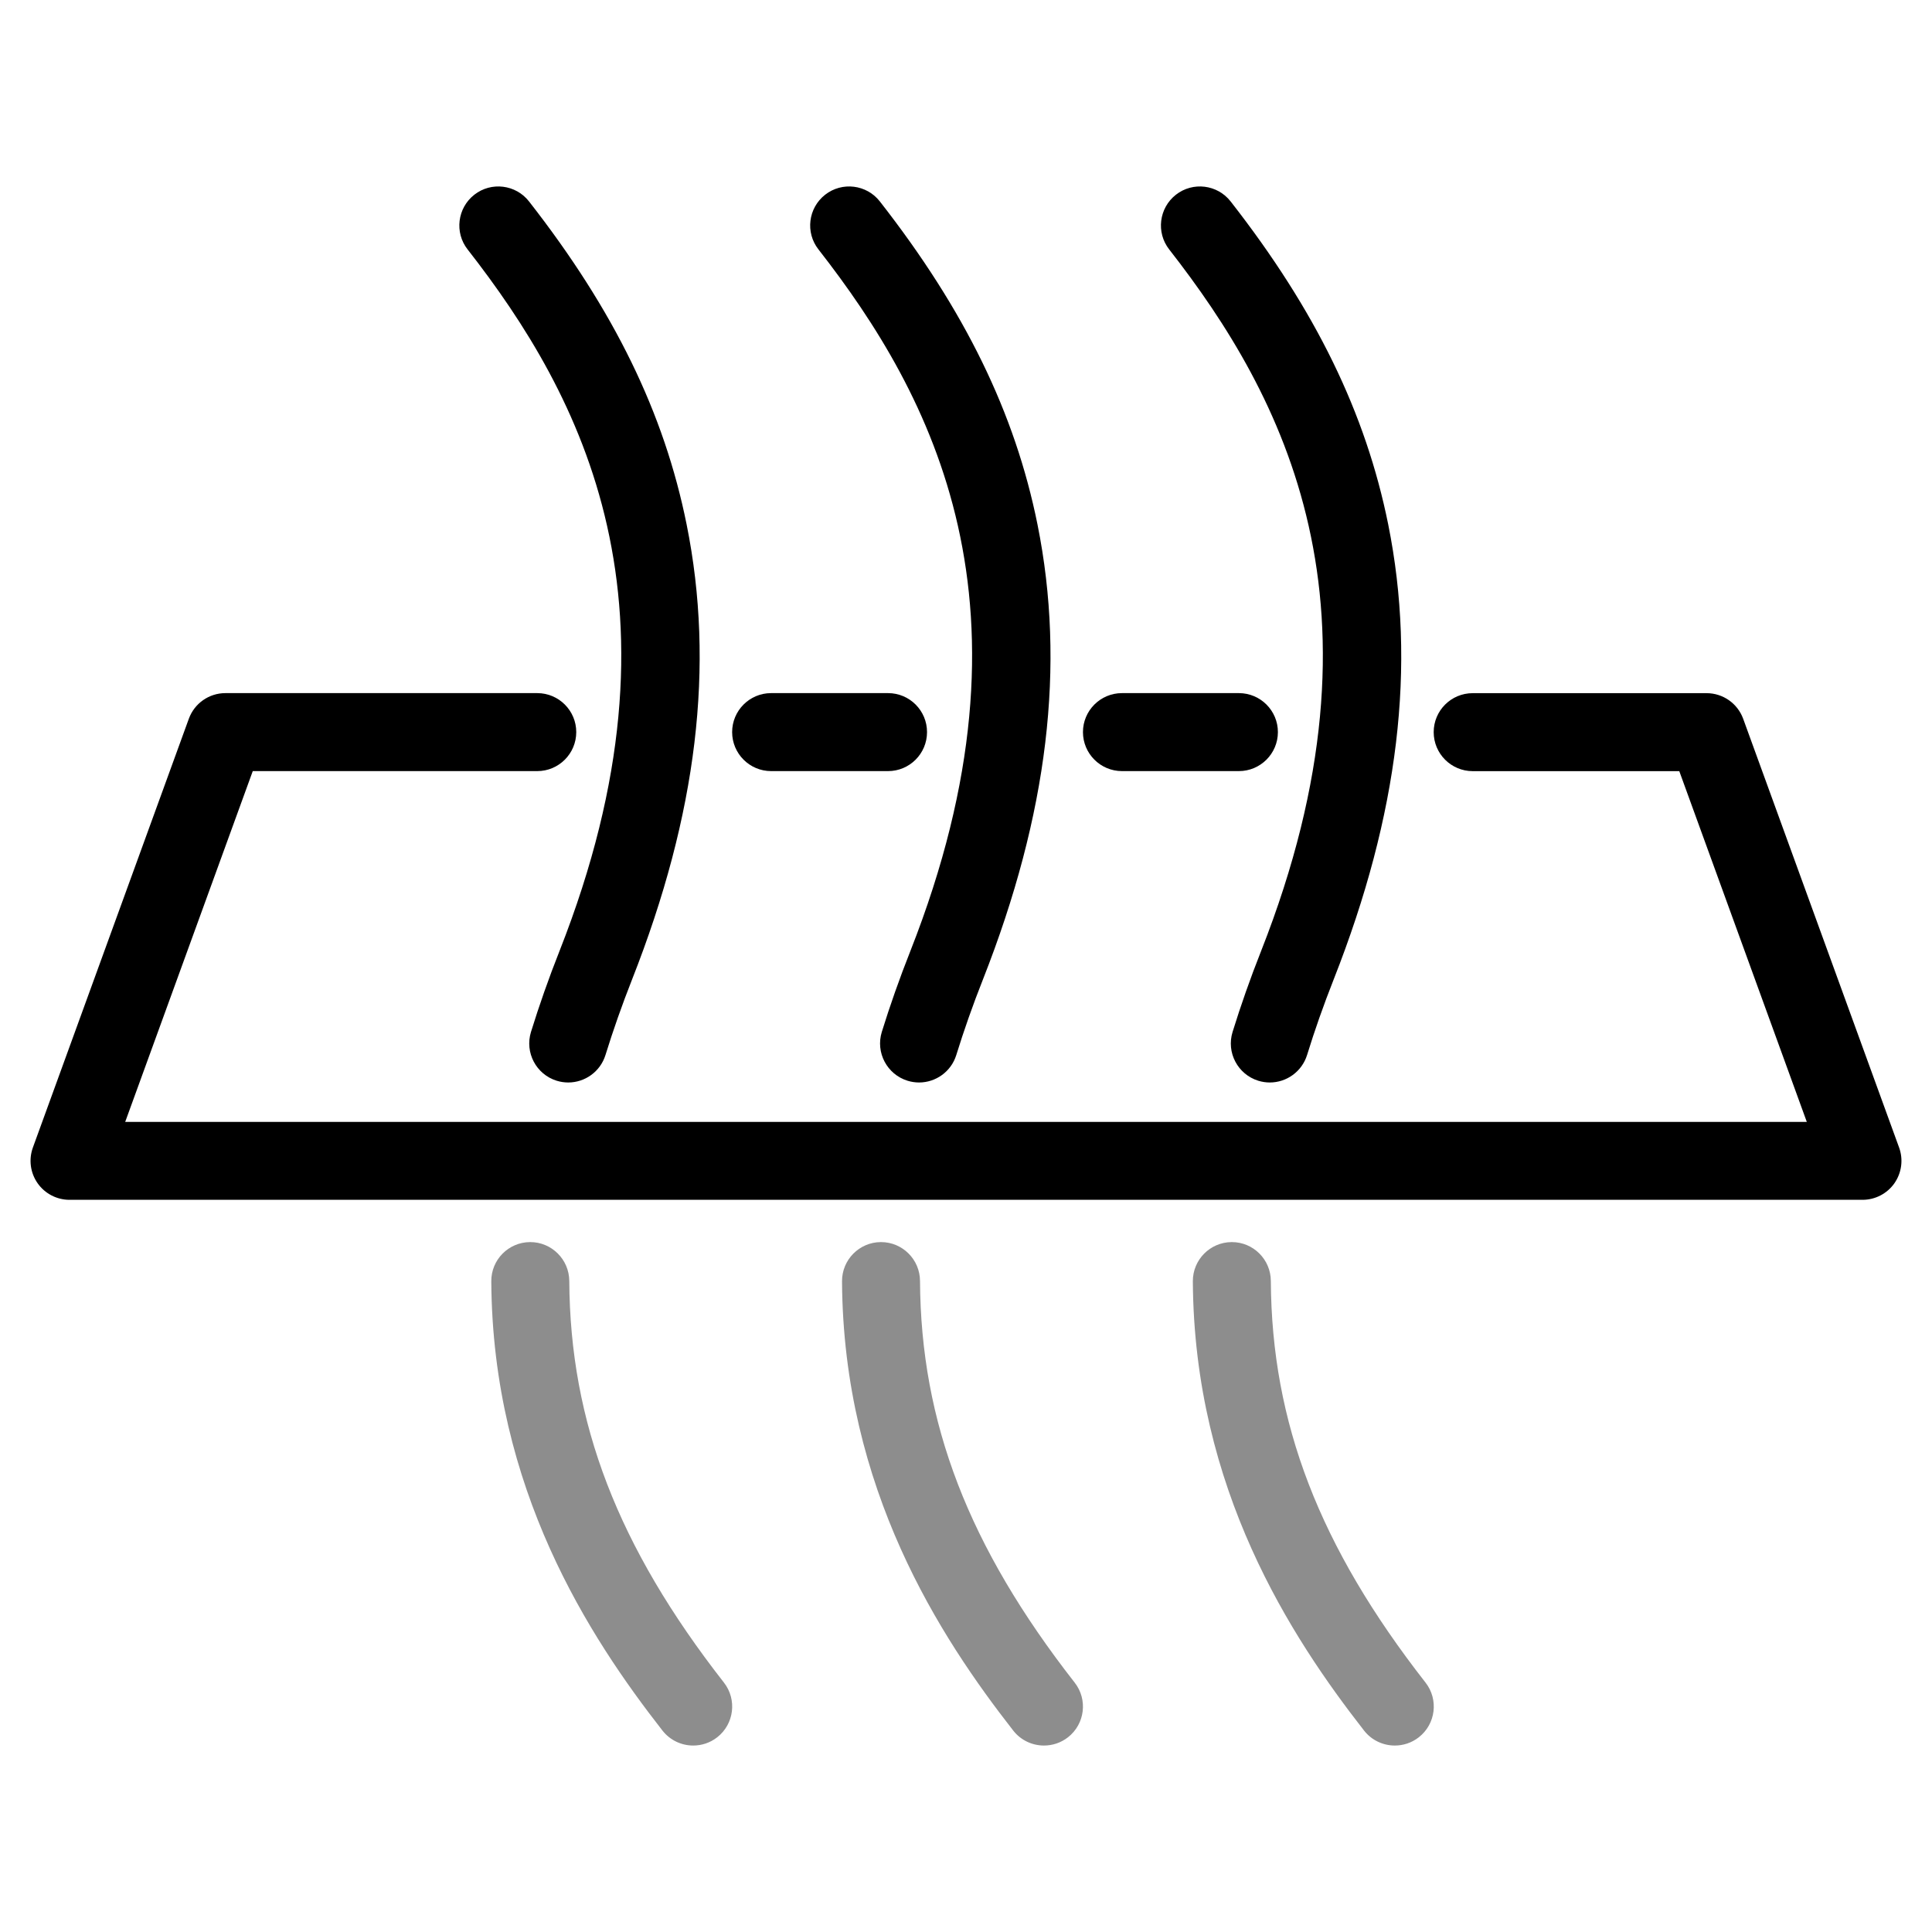 <svg width="41" height="41" viewBox="0 0 41 41" fill="none" xmlns="http://www.w3.org/2000/svg">
<g id="breathable 1">
<g id="Group">
<g id="Group_2">
<path id="Vector" d="M39.525 25.462H1.475C1.206 25.462 0.953 25.331 0.798 25.11C0.643 24.889 0.606 24.606 0.698 24.352L4.007 15.254C4.126 14.926 4.436 14.709 4.784 14.709H11.402C11.858 14.709 12.229 15.08 12.229 15.536C12.229 15.993 11.858 16.364 11.402 16.364H5.364L2.657 23.808H38.343L35.637 16.365H31.253C30.796 16.365 30.425 15.994 30.425 15.537C30.425 15.08 30.796 14.71 31.253 14.71H36.216C36.563 14.71 36.874 14.927 36.993 15.254L40.302 24.353C40.394 24.606 40.357 24.889 40.202 25.111C40.047 25.331 39.795 25.462 39.525 25.462Z" fill="black"/>
</g>
<g id="Group_3">
<path id="Vector_2" d="M12.059 22.972C11.977 22.972 11.896 22.96 11.814 22.935C11.378 22.8 11.134 22.336 11.268 21.9C11.442 21.338 11.645 20.759 11.874 20.181C14.749 12.883 12.342 8.391 9.923 5.293C9.642 4.934 9.706 4.414 10.066 4.132C10.426 3.851 10.946 3.915 11.227 4.275C13.033 6.587 14.095 8.765 14.571 11.129C15.174 14.12 14.795 17.279 13.413 20.787C13.2 21.327 13.011 21.866 12.849 22.389C12.739 22.744 12.412 22.972 12.059 22.972Z" fill="black"/>
</g>
<g id="Group_4">
<path id="Vector_3" d="M14.711 37.043C14.465 37.043 14.222 36.934 14.058 36.725C12.511 34.743 10.451 31.598 10.426 27.191C10.423 26.734 10.791 26.362 11.248 26.359H11.253C11.707 26.359 12.077 26.727 12.081 27.182C12.098 30.192 13.11 32.822 15.363 35.707C15.644 36.067 15.58 36.587 15.22 36.868C15.068 36.987 14.889 37.043 14.711 37.043Z" fill="#8D8D8D"/>
</g>
<g id="Group_5">
<path id="Vector_4" d="M19.504 22.972C19.423 22.972 19.341 22.96 19.26 22.935C18.823 22.8 18.579 22.336 18.713 21.9C18.887 21.338 19.091 20.759 19.32 20.181C22.194 12.883 19.787 8.391 17.369 5.293C17.087 4.934 17.151 4.414 17.511 4.132C17.871 3.851 18.391 3.915 18.672 4.275C20.478 6.587 21.54 8.765 22.017 11.129C22.619 14.12 22.24 17.279 20.859 20.787C20.645 21.327 20.456 21.866 20.294 22.389C20.184 22.744 19.857 22.972 19.504 22.972Z" fill="black"/>
</g>
<g id="Group_6">
<path id="Vector_5" d="M22.154 37.043C21.909 37.043 21.665 36.934 21.502 36.725C19.954 34.743 17.895 31.598 17.869 27.191C17.867 26.734 18.235 26.362 18.692 26.359H18.697C19.151 26.359 19.521 26.727 19.524 27.182C19.541 30.192 20.553 32.822 22.806 35.707C23.088 36.067 23.024 36.587 22.664 36.868C22.512 36.987 22.332 37.043 22.154 37.043Z" fill="#8D8D8D"/>
</g>
<g id="Group_7">
<path id="Vector_6" d="M26.947 22.972C26.866 22.972 26.784 22.96 26.703 22.935C26.267 22.8 26.022 22.336 26.157 21.9C26.331 21.338 26.534 20.759 26.763 20.181C29.638 12.883 27.23 8.391 24.812 5.293C24.531 4.934 24.595 4.414 24.955 4.132C25.315 3.851 25.835 3.915 26.116 4.275C27.922 6.587 28.983 8.765 29.46 11.129C30.062 14.12 29.684 17.279 28.302 20.787C28.089 21.327 27.899 21.866 27.738 22.389C27.627 22.744 27.301 22.972 26.947 22.972Z" fill="black"/>
</g>
<g id="Group_8">
<path id="Vector_7" d="M29.6 37.043C29.354 37.043 29.11 36.934 28.947 36.725C27.4 34.743 25.34 31.598 25.314 27.191C25.312 26.734 25.68 26.362 26.137 26.359H26.142C26.596 26.359 26.966 26.727 26.969 27.182C26.986 30.192 27.998 32.822 30.252 35.707C30.533 36.067 30.469 36.587 30.109 36.868C29.956 36.987 29.778 37.043 29.6 37.043Z" fill="#8D8D8D"/>
</g>
<g id="Group_9">
<path id="Vector_8" d="M18.846 16.364H16.364C15.908 16.364 15.537 15.993 15.537 15.536C15.537 15.08 15.908 14.709 16.364 14.709H18.846C19.303 14.709 19.673 15.08 19.673 15.536C19.673 15.993 19.303 16.364 18.846 16.364Z" fill="black"/>
</g>
<g id="Group_10">
<path id="Vector_9" d="M26.291 16.364H23.81C23.353 16.364 22.982 15.993 22.982 15.536C22.982 15.08 23.353 14.709 23.81 14.709H26.291C26.748 14.709 27.119 15.08 27.119 15.536C27.119 15.993 26.748 16.364 26.291 16.364Z" fill="black"/>
</g>
</g>
</g>
</svg>
